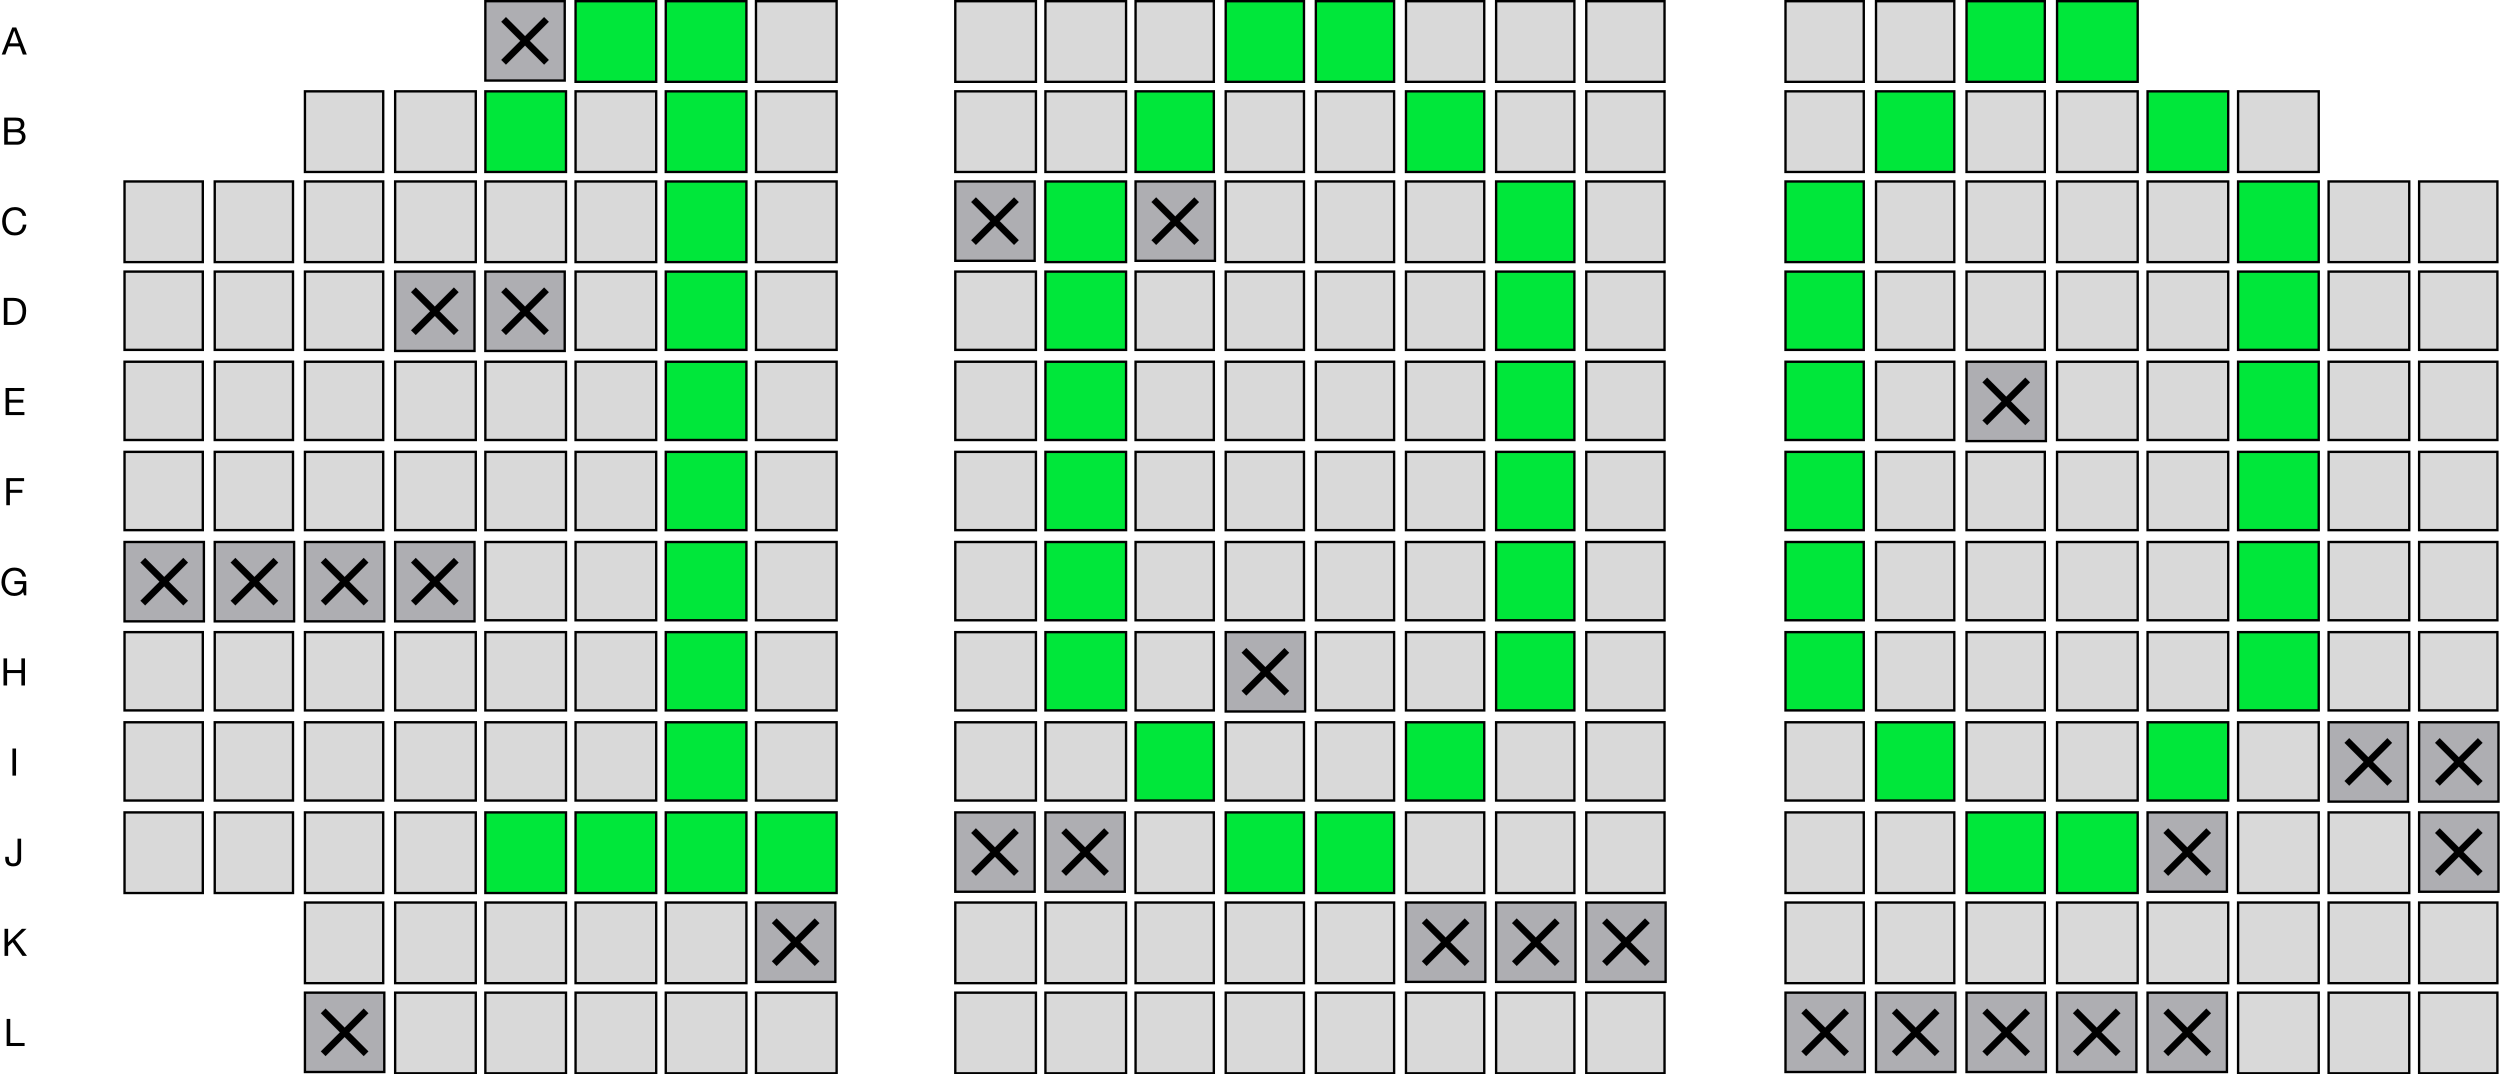 <svg width="1054" height="453" viewBox="0 0 1054 453" fill="none" xmlns="http://www.w3.org/2000/svg">
<rect x="0.5" y="0.5" width="34" height="33" transform="matrix(4.37114e-08 1 1 -4.37114e-08 752.266 -2.18557e-08)" fill="#D9D9D9" stroke="black"/>
<rect x="0.5" y="0.5" width="34" height="33" transform="matrix(4.37114e-08 1 1 -4.37114e-08 790.428 -2.18557e-08)" fill="#D9D9D9" stroke="black"/>
<rect x="0.5" y="0.5" width="34" height="33" transform="matrix(4.37114e-08 1 1 -4.37114e-08 828.59 -2.18557e-08)" fill="#00E73A" stroke="black"/>
<rect x="0.5" y="0.5" width="34" height="34" transform="matrix(4.37114e-08 1 1 -4.37114e-08 866.752 -2.18557e-08)" fill="#00E73A" stroke="black"/>
<rect x="0.5" y="0.5" width="34" height="33" transform="matrix(4.37114e-08 1 1 -4.37114e-08 752.266 38)" fill="#D9D9D9" stroke="black"/>
<rect x="0.5" y="0.5" width="34" height="33" transform="matrix(4.37114e-08 1 1 -4.37114e-08 790.428 38)" fill="#00E73A" stroke="black"/>
<rect x="0.5" y="0.5" width="34" height="33" transform="matrix(4.37114e-08 1 1 -4.37114e-08 828.59 38)" fill="#D9D9D9" stroke="black"/>
<rect x="0.5" y="0.5" width="34" height="34" transform="matrix(4.37114e-08 1 1 -4.37114e-08 866.752 38)" fill="#D9D9D9" stroke="black"/>
<rect x="0.5" y="0.5" width="34" height="34" transform="matrix(4.37114e-08 1 1 -4.37114e-08 904.914 38)" fill="#00E73A" stroke="black"/>
<rect x="0.5" y="0.5" width="34" height="34" transform="matrix(4.37114e-08 1 1 -4.37114e-08 943.076 38)" fill="#D9D9D9" stroke="black"/>
<rect x="0.5" y="0.5" width="34" height="33" transform="matrix(4.37114e-08 1 1 -4.37114e-08 752.266 76)" fill="#00E73A" stroke="black"/>
<rect x="0.5" y="0.5" width="34" height="33" transform="matrix(4.37114e-08 1 1 -4.37114e-08 790.428 76)" fill="#D9D9D9" stroke="black"/>
<rect x="0.5" y="0.5" width="34" height="33" transform="matrix(4.37114e-08 1 1 -4.37114e-08 828.59 76)" fill="#D9D9D9" stroke="black"/>
<rect x="0.5" y="0.5" width="34" height="34" transform="matrix(4.37114e-08 1 1 -4.37114e-08 866.752 76)" fill="#D9D9D9" stroke="black"/>
<rect x="0.5" y="0.5" width="34" height="34" transform="matrix(4.37114e-08 1 1 -4.37114e-08 904.914 76)" fill="#D9D9D9" stroke="black"/>
<rect x="0.5" y="0.5" width="34" height="34" transform="matrix(4.37114e-08 1 1 -4.37114e-08 943.076 76)" fill="#00E73A" stroke="black"/>
<rect x="0.5" y="0.5" width="34" height="34" transform="matrix(4.37114e-08 1 1 -4.37114e-08 981.238 76)" fill="#D9D9D9" stroke="black"/>
<rect x="0.5" y="0.5" width="34" height="33" transform="matrix(4.37114e-08 1 1 -4.37114e-08 1019.4 76)" fill="#D9D9D9" stroke="black"/>
<rect x="0.5" y="0.5" width="33" height="33" transform="matrix(4.37114e-08 1 1 -4.37114e-08 752.266 114)" fill="#00E73A" stroke="black"/>
<rect x="0.5" y="0.5" width="33" height="33" transform="matrix(4.37114e-08 1 1 -4.37114e-08 790.428 114)" fill="#D9D9D9" stroke="black"/>
<rect x="0.5" y="0.5" width="33" height="33" transform="matrix(4.37114e-08 1 1 -4.37114e-08 828.59 114)" fill="#D9D9D9" stroke="black"/>
<rect x="0.5" y="0.5" width="33" height="34" transform="matrix(4.37114e-08 1 1 -4.37114e-08 866.752 114)" fill="#D9D9D9" stroke="black"/>
<rect x="0.5" y="0.5" width="33" height="34" transform="matrix(4.37114e-08 1 1 -4.37114e-08 904.914 114)" fill="#D9D9D9" stroke="black"/>
<rect x="0.5" y="0.5" width="33" height="34" transform="matrix(4.37114e-08 1 1 -4.37114e-08 943.076 114)" fill="#00E73A" stroke="black"/>
<rect x="0.5" y="0.5" width="33" height="34" transform="matrix(4.37114e-08 1 1 -4.37114e-08 981.238 114)" fill="#D9D9D9" stroke="black"/>
<rect x="0.5" y="0.5" width="33" height="33" transform="matrix(4.37114e-08 1 1 -4.37114e-08 1019.4 114)" fill="#D9D9D9" stroke="black"/>
<rect x="0.5" y="0.5" width="33" height="33" transform="matrix(4.37114e-08 1 1 -4.37114e-08 752.266 152)" fill="#00E73A" stroke="black"/>
<rect x="0.5" y="0.5" width="33" height="33" transform="matrix(4.37114e-08 1 1 -4.37114e-08 790.428 152)" fill="#D9D9D9" stroke="black"/>
<rect x="829.09" y="152.5" width="33.459" height="33.459" fill="#AEAEB2" stroke="black"/>
<path d="M845.819 167.237L853.859 159.197L855.852 161.189L847.82 169.221L847.812 169.23L855.852 177.27L853.859 179.262L845.819 171.222L845.811 171.231L837.778 179.262L835.786 177.27L843.826 169.23L835.785 161.189L837.778 159.196L845.819 167.237Z" fill="black" stroke="black" stroke-width="0.025"/>
<rect x="0.5" y="0.5" width="33" height="34" transform="matrix(4.37114e-08 1 1 -4.37114e-08 866.752 152)" fill="#D9D9D9" stroke="black"/>
<rect x="0.5" y="0.5" width="33" height="34" transform="matrix(4.37114e-08 1 1 -4.37114e-08 904.914 152)" fill="#D9D9D9" stroke="black"/>
<rect x="0.5" y="0.5" width="33" height="34" transform="matrix(4.37114e-08 1 1 -4.37114e-08 943.076 152)" fill="#00E73A" stroke="black"/>
<rect x="0.5" y="0.5" width="33" height="34" transform="matrix(4.37114e-08 1 1 -4.37114e-08 981.238 152)" fill="#D9D9D9" stroke="black"/>
<rect x="0.5" y="0.5" width="33" height="33" transform="matrix(4.37114e-08 1 1 -4.37114e-08 1019.4 152)" fill="#D9D9D9" stroke="black"/>
<rect x="0.5" y="0.5" width="33" height="33" transform="matrix(4.37114e-08 1 1 -4.37114e-08 752.266 190)" fill="#00E73A" stroke="black"/>
<rect x="0.5" y="0.5" width="33" height="33" transform="matrix(4.37114e-08 1 1 -4.37114e-08 790.428 190)" fill="#D9D9D9" stroke="black"/>
<rect x="0.5" y="0.5" width="33" height="33" transform="matrix(4.37114e-08 1 1 -4.37114e-08 828.59 190)" fill="#D9D9D9" stroke="black"/>
<rect x="0.5" y="0.5" width="33" height="34" transform="matrix(4.37114e-08 1 1 -4.37114e-08 866.752 190)" fill="#D9D9D9" stroke="black"/>
<rect x="0.5" y="0.5" width="33" height="34" transform="matrix(4.37114e-08 1 1 -4.37114e-08 904.914 190)" fill="#D9D9D9" stroke="black"/>
<rect x="0.5" y="0.5" width="33" height="34" transform="matrix(4.37114e-08 1 1 -4.37114e-08 943.076 190)" fill="#00E73A" stroke="black"/>
<rect x="0.5" y="0.5" width="33" height="34" transform="matrix(4.37114e-08 1 1 -4.37114e-08 981.238 190)" fill="#D9D9D9" stroke="black"/>
<rect x="0.5" y="0.5" width="33" height="33" transform="matrix(4.37114e-08 1 1 -4.37114e-08 1019.4 190)" fill="#D9D9D9" stroke="black"/>
<rect x="0.5" y="0.5" width="33" height="33" transform="matrix(4.37114e-08 1 1 -4.37114e-08 752.266 228)" fill="#00E73A" stroke="black"/>
<rect x="0.5" y="0.5" width="33" height="33" transform="matrix(4.37114e-08 1 1 -4.37114e-08 790.428 228)" fill="#D9D9D9" stroke="black"/>
<rect x="0.5" y="0.5" width="33" height="33" transform="matrix(4.37114e-08 1 1 -4.37114e-08 828.59 228)" fill="#D9D9D9" stroke="black"/>
<rect x="0.5" y="0.5" width="33" height="34" transform="matrix(4.37114e-08 1 1 -4.37114e-08 866.752 228)" fill="#D9D9D9" stroke="black"/>
<rect x="0.5" y="0.5" width="33" height="34" transform="matrix(4.37114e-08 1 1 -4.37114e-08 904.914 228)" fill="#D9D9D9" stroke="black"/>
<rect x="0.5" y="0.5" width="33" height="34" transform="matrix(4.37114e-08 1 1 -4.37114e-08 943.076 228)" fill="#00E73A" stroke="black"/>
<rect x="0.5" y="0.5" width="33" height="34" transform="matrix(4.37114e-08 1 1 -4.37114e-08 981.238 228)" fill="#D9D9D9" stroke="black"/>
<rect x="0.5" y="0.5" width="33" height="33" transform="matrix(4.37114e-08 1 1 -4.37114e-08 1019.4 228)" fill="#D9D9D9" stroke="black"/>
<rect x="0.5" y="0.5" width="33" height="33" transform="matrix(4.37114e-08 1 1 -4.37114e-08 752.266 266)" fill="#00E73A" stroke="black"/>
<rect x="0.5" y="0.5" width="33" height="33" transform="matrix(4.37114e-08 1 1 -4.37114e-08 790.428 266)" fill="#D9D9D9" stroke="black"/>
<rect x="0.5" y="0.5" width="33" height="33" transform="matrix(4.37114e-08 1 1 -4.37114e-08 828.59 266)" fill="#D9D9D9" stroke="black"/>
<rect x="0.5" y="0.5" width="33" height="34" transform="matrix(4.37114e-08 1 1 -4.37114e-08 866.752 266)" fill="#D9D9D9" stroke="black"/>
<rect x="0.5" y="0.5" width="33" height="34" transform="matrix(4.37114e-08 1 1 -4.37114e-08 904.914 266)" fill="#D9D9D9" stroke="black"/>
<rect x="0.5" y="0.5" width="33" height="34" transform="matrix(4.37114e-08 1 1 -4.37114e-08 943.076 266)" fill="#00E73A" stroke="black"/>
<rect x="0.5" y="0.5" width="33" height="34" transform="matrix(4.37114e-08 1 1 -4.37114e-08 981.238 266)" fill="#D9D9D9" stroke="black"/>
<rect x="0.5" y="0.5" width="33" height="33" transform="matrix(4.37114e-08 1 1 -4.37114e-08 1019.4 266)" fill="#D9D9D9" stroke="black"/>
<rect x="0.5" y="0.5" width="33" height="33" transform="matrix(4.37114e-08 1 1 -4.37114e-08 752.266 304)" fill="#D9D9D9" stroke="black"/>
<rect x="0.5" y="0.5" width="33" height="33" transform="matrix(4.37114e-08 1 1 -4.37114e-08 790.428 304)" fill="#00E73A" stroke="black"/>
<rect x="0.5" y="0.5" width="33" height="33" transform="matrix(4.37114e-08 1 1 -4.37114e-08 828.59 304)" fill="#D9D9D9" stroke="black"/>
<rect x="0.5" y="0.5" width="33" height="34" transform="matrix(4.37114e-08 1 1 -4.37114e-08 866.752 304)" fill="#D9D9D9" stroke="black"/>
<rect x="0.5" y="0.5" width="33" height="34" transform="matrix(4.37114e-08 1 1 -4.37114e-08 904.914 304)" fill="#00E73A" stroke="black"/>
<rect x="0.5" y="0.5" width="33" height="34" transform="matrix(4.37114e-08 1 1 -4.37114e-08 943.076 304)" fill="#D9D9D9" stroke="black"/>
<rect x="981.738" y="304.5" width="33.459" height="33.459" fill="#AEAEB2" stroke="black"/>
<path d="M998.467 319.237L1006.51 311.197L1008.5 313.189L1000.47 321.221L1000.46 321.23L1008.5 329.27L1006.51 331.262L998.467 323.222L998.458 323.231L990.426 331.262L988.434 329.27L996.474 321.23L988.433 313.189L990.426 311.196L998.467 319.237Z" fill="black" stroke="black" stroke-width="0.025"/>
<rect x="1019.9" y="304.5" width="33.459" height="33.459" fill="#AEAEB2" stroke="black"/>
<path d="M1036.63 319.237L1044.67 311.197L1046.66 313.189L1038.63 321.221L1038.62 321.23L1046.66 329.27L1044.67 331.262L1036.63 323.222L1036.62 323.231L1028.59 331.262L1026.6 329.27L1034.64 321.23L1026.6 313.189L1028.59 311.196L1036.63 319.237Z" fill="black" stroke="black" stroke-width="0.025"/>
<rect x="0.5" y="0.5" width="34" height="33" transform="matrix(4.37114e-08 1 1 -4.37114e-08 752.266 342)" fill="#D9D9D9" stroke="black"/>
<rect x="0.5" y="0.5" width="34" height="33" transform="matrix(4.37114e-08 1 1 -4.37114e-08 790.428 342)" fill="#D9D9D9" stroke="black"/>
<rect x="0.5" y="0.5" width="34" height="33" transform="matrix(4.37114e-08 1 1 -4.37114e-08 828.59 342)" fill="#00E73A" stroke="black"/>
<rect x="0.5" y="0.5" width="34" height="34" transform="matrix(4.37114e-08 1 1 -4.37114e-08 866.752 342)" fill="#00E73A" stroke="black"/>
<rect x="905.414" y="342.5" width="33.459" height="33.459" fill="#AEAEB2" stroke="black"/>
<path d="M922.144 357.237L930.184 349.197L932.176 351.189L924.145 359.221L924.136 359.23L932.176 367.27L930.184 369.262L922.144 361.222L922.135 361.231L914.103 369.262L912.11 367.27L920.15 359.23L912.109 351.189L914.103 349.196L922.144 357.237Z" fill="black" stroke="black" stroke-width="0.025"/>
<rect x="0.5" y="0.5" width="34" height="34" transform="matrix(4.37114e-08 1 1 -4.37114e-08 943.076 342)" fill="#D9D9D9" stroke="black"/>
<rect x="0.5" y="0.5" width="34" height="34" transform="matrix(4.37114e-08 1 1 -4.37114e-08 981.238 342)" fill="#D9D9D9" stroke="black"/>
<rect x="1019.9" y="342.5" width="33.459" height="33.459" fill="#AEAEB2" stroke="black"/>
<path d="M1036.63 357.237L1044.67 349.197L1046.66 351.189L1038.63 359.221L1038.62 359.23L1046.66 367.27L1044.67 369.262L1036.63 361.222L1036.62 361.231L1028.59 369.262L1026.6 367.27L1034.64 359.23L1026.6 351.189L1028.59 349.196L1036.63 357.237Z" fill="black" stroke="black" stroke-width="0.025"/>
<rect x="0.5" y="0.5" width="34" height="33" transform="matrix(4.37114e-08 1 1 -4.37114e-08 752.266 380)" fill="#D9D9D9" stroke="black"/>
<rect x="0.5" y="0.5" width="34" height="33" transform="matrix(4.37114e-08 1 1 -4.37114e-08 790.428 380)" fill="#D9D9D9" stroke="black"/>
<rect x="0.5" y="0.5" width="34" height="33" transform="matrix(4.37114e-08 1 1 -4.37114e-08 828.59 380)" fill="#D9D9D9" stroke="black"/>
<rect x="0.5" y="0.5" width="34" height="34" transform="matrix(4.37114e-08 1 1 -4.37114e-08 866.752 380)" fill="#D9D9D9" stroke="black"/>
<rect x="0.5" y="0.5" width="34" height="34" transform="matrix(4.37114e-08 1 1 -4.37114e-08 904.914 380)" fill="#D9D9D9" stroke="black"/>
<rect x="0.5" y="0.5" width="34" height="34" transform="matrix(4.37114e-08 1 1 -4.37114e-08 943.076 380)" fill="#D9D9D9" stroke="black"/>
<rect x="0.5" y="0.5" width="34" height="34" transform="matrix(4.37114e-08 1 1 -4.37114e-08 981.238 380)" fill="#D9D9D9" stroke="black"/>
<rect x="0.5" y="0.5" width="34" height="33" transform="matrix(4.37114e-08 1 1 -4.37114e-08 1019.4 380)" fill="#D9D9D9" stroke="black"/>
<rect x="752.766" y="418.5" width="33.459" height="33.459" fill="#AEAEB2" stroke="black"/>
<path d="M769.495 433.236L777.535 425.196L779.527 427.188L771.496 435.221L771.487 435.229L779.527 443.27L777.535 445.262L769.495 437.222L769.486 437.23L761.454 445.262L759.461 443.27L767.501 435.229L759.46 427.188L761.454 425.195L769.495 433.236Z" fill="black" stroke="black" stroke-width="0.025"/>
<rect x="790.928" y="418.5" width="33.459" height="33.459" fill="#AEAEB2" stroke="black"/>
<path d="M807.657 433.236L815.697 425.196L817.689 427.188L809.658 435.221L809.649 435.229L817.689 443.27L815.697 445.262L807.657 437.222L807.648 437.23L799.616 445.262L797.624 443.27L805.664 435.229L797.623 427.188L799.616 425.195L807.657 433.236Z" fill="black" stroke="black" stroke-width="0.025"/>
<rect x="829.09" y="418.5" width="33.459" height="33.459" fill="#AEAEB2" stroke="black"/>
<path d="M845.819 433.236L853.859 425.196L855.852 427.188L847.82 435.221L847.812 435.229L855.852 443.27L853.859 445.262L845.819 437.222L845.811 437.23L837.778 445.262L835.786 443.27L843.826 435.229L835.785 427.188L837.778 425.195L845.819 433.236Z" fill="black" stroke="black" stroke-width="0.025"/>
<rect x="867.252" y="418.5" width="33.459" height="33.459" fill="#AEAEB2" stroke="black"/>
<path d="M883.981 433.236L892.021 425.196L894.014 427.188L885.982 435.221L885.974 435.229L894.014 443.27L892.021 445.262L883.981 437.222L883.973 437.23L875.94 445.262L873.948 443.27L881.988 435.229L873.947 427.188L875.94 425.195L883.981 433.236Z" fill="black" stroke="black" stroke-width="0.025"/>
<rect x="905.414" y="418.5" width="33.459" height="33.459" fill="#AEAEB2" stroke="black"/>
<path d="M922.144 433.236L930.184 425.196L932.176 427.188L924.145 435.221L924.136 435.229L932.176 443.27L930.184 445.262L922.144 437.222L922.135 437.23L914.103 445.262L912.11 443.27L920.15 435.229L912.109 427.188L914.103 425.195L922.144 433.236Z" fill="black" stroke="black" stroke-width="0.025"/>
<rect x="0.5" y="0.5" width="34" height="34" transform="matrix(4.37114e-08 1 1 -4.37114e-08 943.076 418)" fill="#D9D9D9" stroke="black"/>
<rect x="0.5" y="0.5" width="34" height="34" transform="matrix(4.37114e-08 1 1 -4.37114e-08 981.238 418)" fill="#D9D9D9" stroke="black"/>
<rect x="0.5" y="0.5" width="34" height="33" transform="matrix(4.37114e-08 1 1 -4.37114e-08 1019.4 418)" fill="#D9D9D9" stroke="black"/>
<rect x="436.75" y="0.5" width="34" height="34" transform="rotate(90 436.75 0.5)" fill="#D9D9D9" stroke="black"/>
<rect x="474.752" y="0.5" width="34" height="34" transform="rotate(90 474.752 0.5)" fill="#D9D9D9" stroke="black"/>
<rect x="511.754" y="0.5" width="34" height="33" transform="rotate(90 511.754 0.5)" fill="#D9D9D9" stroke="black"/>
<rect x="549.756" y="0.5" width="34" height="33" transform="rotate(90 549.756 0.5)" fill="#00E73A" stroke="black"/>
<rect x="587.758" y="0.5" width="34" height="33" transform="rotate(90 587.758 0.5)" fill="#00E73A" stroke="black"/>
<rect x="625.76" y="0.5" width="34" height="33" transform="rotate(90 625.76 0.5)" fill="#D9D9D9" stroke="black"/>
<rect x="663.762" y="0.5" width="34" height="33" transform="rotate(90 663.762 0.5)" fill="#D9D9D9" stroke="black"/>
<rect x="701.764" y="0.5" width="34" height="33" transform="rotate(90 701.764 0.5)" fill="#D9D9D9" stroke="black"/>
<rect x="436.75" y="38.5" width="34" height="34" transform="rotate(90 436.75 38.5)" fill="#D9D9D9" stroke="black"/>
<rect x="474.752" y="38.5" width="34" height="34" transform="rotate(90 474.752 38.5)" fill="#D9D9D9" stroke="black"/>
<rect x="511.754" y="38.5" width="34" height="33" transform="rotate(90 511.754 38.5)" fill="#00E73A" stroke="black"/>
<rect x="549.756" y="38.5" width="34" height="33" transform="rotate(90 549.756 38.5)" fill="#D9D9D9" stroke="black"/>
<rect x="587.758" y="38.5" width="34" height="33" transform="rotate(90 587.758 38.5)" fill="#D9D9D9" stroke="black"/>
<rect x="625.76" y="38.5" width="34" height="33" transform="rotate(90 625.76 38.5)" fill="#00E73A" stroke="black"/>
<rect x="663.762" y="38.5" width="34" height="33" transform="rotate(90 663.762 38.5)" fill="#D9D9D9" stroke="black"/>
<rect x="701.764" y="38.5" width="34" height="33" transform="rotate(90 701.764 38.5)" fill="#D9D9D9" stroke="black"/>
<rect x="402.75" y="76.5" width="33.459" height="33.459" fill="#AEAEB2" stroke="black"/>
<path d="M419.479 91.237L427.52 83.197L429.512 85.189L421.48 93.221L421.472 93.23L429.512 101.27L427.52 103.262L419.479 95.222L419.471 95.231L411.438 103.262L409.446 101.27L417.486 93.23L409.445 85.189L411.438 83.196L419.479 91.237Z" fill="black" stroke="black" stroke-width="0.025"/>
<rect x="474.752" y="76.5" width="34" height="34" transform="rotate(90 474.752 76.5)" fill="#00E73A" stroke="black"/>
<rect x="478.754" y="76.5" width="33.459" height="33.459" fill="#AEAEB2" stroke="black"/>
<path d="M495.483 91.237L503.523 83.197L505.515 85.189L497.484 93.221L497.475 93.23L505.515 101.27L503.523 103.262L495.483 95.222L495.474 95.231L487.442 103.262L485.45 101.27L493.49 93.23L485.449 85.189L487.442 83.196L495.483 91.237Z" fill="black" stroke="black" stroke-width="0.025"/>
<rect x="549.756" y="76.5" width="34" height="33" transform="rotate(90 549.756 76.5)" fill="#D9D9D9" stroke="black"/>
<rect x="587.758" y="76.5" width="34" height="33" transform="rotate(90 587.758 76.5)" fill="#D9D9D9" stroke="black"/>
<rect x="625.76" y="76.5" width="34" height="33" transform="rotate(90 625.76 76.5)" fill="#D9D9D9" stroke="black"/>
<rect x="663.762" y="76.5" width="34" height="33" transform="rotate(90 663.762 76.5)" fill="#00E73A" stroke="black"/>
<rect x="701.764" y="76.5" width="34" height="33" transform="rotate(90 701.764 76.5)" fill="#D9D9D9" stroke="black"/>
<rect x="436.75" y="114.5" width="33" height="34" transform="rotate(90 436.75 114.5)" fill="#D9D9D9" stroke="black"/>
<rect x="474.752" y="114.5" width="33" height="34" transform="rotate(90 474.752 114.5)" fill="#00E73A" stroke="black"/>
<rect x="511.754" y="114.5" width="33" height="33" transform="rotate(90 511.754 114.5)" fill="#D9D9D9" stroke="black"/>
<rect x="549.756" y="114.5" width="33" height="33" transform="rotate(90 549.756 114.5)" fill="#D9D9D9" stroke="black"/>
<rect x="587.758" y="114.5" width="33" height="33" transform="rotate(90 587.758 114.5)" fill="#D9D9D9" stroke="black"/>
<rect x="625.76" y="114.5" width="33" height="33" transform="rotate(90 625.76 114.5)" fill="#D9D9D9" stroke="black"/>
<rect x="663.762" y="114.5" width="33" height="33" transform="rotate(90 663.762 114.5)" fill="#00E73A" stroke="black"/>
<rect x="701.764" y="114.5" width="33" height="33" transform="rotate(90 701.764 114.5)" fill="#D9D9D9" stroke="black"/>
<rect x="436.75" y="152.5" width="33" height="34" transform="rotate(90 436.75 152.5)" fill="#D9D9D9" stroke="black"/>
<rect x="474.752" y="152.5" width="33" height="34" transform="rotate(90 474.752 152.5)" fill="#00E73A" stroke="black"/>
<rect x="511.754" y="152.5" width="33" height="33" transform="rotate(90 511.754 152.5)" fill="#D9D9D9" stroke="black"/>
<rect x="549.756" y="152.5" width="33" height="33" transform="rotate(90 549.756 152.5)" fill="#D9D9D9" stroke="black"/>
<rect x="587.758" y="152.5" width="33" height="33" transform="rotate(90 587.758 152.5)" fill="#D9D9D9" stroke="black"/>
<rect x="625.76" y="152.5" width="33" height="33" transform="rotate(90 625.76 152.5)" fill="#D9D9D9" stroke="black"/>
<rect x="663.762" y="152.5" width="33" height="33" transform="rotate(90 663.762 152.5)" fill="#00E73A" stroke="black"/>
<rect x="701.764" y="152.5" width="33" height="33" transform="rotate(90 701.764 152.5)" fill="#D9D9D9" stroke="black"/>
<rect x="436.75" y="190.5" width="33" height="34" transform="rotate(90 436.75 190.5)" fill="#D9D9D9" stroke="black"/>
<rect x="474.752" y="190.5" width="33" height="34" transform="rotate(90 474.752 190.5)" fill="#00E73A" stroke="black"/>
<rect x="511.754" y="190.5" width="33" height="33" transform="rotate(90 511.754 190.5)" fill="#D9D9D9" stroke="black"/>
<rect x="549.756" y="190.5" width="33" height="33" transform="rotate(90 549.756 190.5)" fill="#D9D9D9" stroke="black"/>
<rect x="587.758" y="190.5" width="33" height="33" transform="rotate(90 587.758 190.5)" fill="#D9D9D9" stroke="black"/>
<rect x="625.76" y="190.5" width="33" height="33" transform="rotate(90 625.76 190.5)" fill="#D9D9D9" stroke="black"/>
<rect x="663.762" y="190.5" width="33" height="33" transform="rotate(90 663.762 190.5)" fill="#00E73A" stroke="black"/>
<rect x="701.764" y="190.5" width="33" height="33" transform="rotate(90 701.764 190.5)" fill="#D9D9D9" stroke="black"/>
<rect x="436.75" y="228.5" width="33" height="34" transform="rotate(90 436.75 228.5)" fill="#D9D9D9" stroke="black"/>
<rect x="474.752" y="228.5" width="33" height="34" transform="rotate(90 474.752 228.5)" fill="#00E73A" stroke="black"/>
<rect x="511.754" y="228.5" width="33" height="33" transform="rotate(90 511.754 228.5)" fill="#D9D9D9" stroke="black"/>
<rect x="549.756" y="228.5" width="33" height="33" transform="rotate(90 549.756 228.5)" fill="#D9D9D9" stroke="black"/>
<rect x="587.758" y="228.5" width="33" height="33" transform="rotate(90 587.758 228.5)" fill="#D9D9D9" stroke="black"/>
<rect x="625.76" y="228.5" width="33" height="33" transform="rotate(90 625.76 228.5)" fill="#D9D9D9" stroke="black"/>
<rect x="663.762" y="228.5" width="33" height="33" transform="rotate(90 663.762 228.5)" fill="#00E73A" stroke="black"/>
<rect x="701.764" y="228.5" width="33" height="33" transform="rotate(90 701.764 228.5)" fill="#D9D9D9" stroke="black"/>
<rect x="436.75" y="266.5" width="33" height="34" transform="rotate(90 436.75 266.5)" fill="#D9D9D9" stroke="black"/>
<rect x="474.752" y="266.5" width="33" height="34" transform="rotate(90 474.752 266.5)" fill="#00E73A" stroke="black"/>
<rect x="511.754" y="266.5" width="33" height="33" transform="rotate(90 511.754 266.5)" fill="#D9D9D9" stroke="black"/>
<rect x="516.756" y="266.5" width="33.459" height="33.459" fill="#AEAEB2" stroke="black"/>
<path d="M533.485 281.237L541.525 273.197L543.517 275.189L535.486 283.221L535.477 283.23L543.517 291.27L541.525 293.262L533.485 285.222L533.476 285.231L525.444 293.262L523.452 291.27L531.492 283.23L523.451 275.189L525.444 273.196L533.485 281.237Z" fill="black" stroke="black" stroke-width="0.025"/>
<rect x="587.758" y="266.5" width="33" height="33" transform="rotate(90 587.758 266.5)" fill="#D9D9D9" stroke="black"/>
<rect x="625.76" y="266.5" width="33" height="33" transform="rotate(90 625.76 266.5)" fill="#D9D9D9" stroke="black"/>
<rect x="663.762" y="266.5" width="33" height="33" transform="rotate(90 663.762 266.5)" fill="#00E73A" stroke="black"/>
<rect x="701.764" y="266.5" width="33" height="33" transform="rotate(90 701.764 266.5)" fill="#D9D9D9" stroke="black"/>
<rect x="436.75" y="304.5" width="33" height="34" transform="rotate(90 436.75 304.5)" fill="#D9D9D9" stroke="black"/>
<rect x="474.752" y="304.5" width="33" height="34" transform="rotate(90 474.752 304.5)" fill="#D9D9D9" stroke="black"/>
<rect x="511.754" y="304.5" width="33" height="33" transform="rotate(90 511.754 304.5)" fill="#00E73A" stroke="black"/>
<rect x="549.756" y="304.5" width="33" height="33" transform="rotate(90 549.756 304.5)" fill="#D9D9D9" stroke="black"/>
<rect x="587.758" y="304.5" width="33" height="33" transform="rotate(90 587.758 304.5)" fill="#D9D9D9" stroke="black"/>
<rect x="625.76" y="304.5" width="33" height="33" transform="rotate(90 625.76 304.5)" fill="#00E73A" stroke="black"/>
<rect x="663.762" y="304.5" width="33" height="33" transform="rotate(90 663.762 304.5)" fill="#D9D9D9" stroke="black"/>
<rect x="701.764" y="304.5" width="33" height="33" transform="rotate(90 701.764 304.5)" fill="#D9D9D9" stroke="black"/>
<rect x="402.75" y="342.5" width="33.459" height="33.459" fill="#AEAEB2" stroke="black"/>
<path d="M419.479 357.237L427.52 349.197L429.512 351.189L421.48 359.221L421.472 359.23L429.512 367.27L427.52 369.262L419.479 361.222L419.471 361.231L411.438 369.262L409.446 367.27L417.486 359.23L409.445 351.189L411.438 349.196L419.479 357.237Z" fill="black" stroke="black" stroke-width="0.025"/>
<rect x="440.752" y="342.5" width="33.459" height="33.459" fill="#AEAEB2" stroke="black"/>
<path d="M457.481 357.237L465.521 349.197L467.514 351.189L459.482 359.221L459.474 359.23L467.514 367.27L465.521 369.262L457.481 361.222L457.473 361.231L449.44 369.262L447.448 367.27L455.488 359.23L447.447 351.189L449.44 349.196L457.481 357.237Z" fill="black" stroke="black" stroke-width="0.025"/>
<rect x="511.754" y="342.5" width="34" height="33" transform="rotate(90 511.754 342.5)" fill="#D9D9D9" stroke="black"/>
<rect x="549.756" y="342.5" width="34" height="33" transform="rotate(90 549.756 342.5)" fill="#00E73A" stroke="black"/>
<rect x="587.758" y="342.5" width="34" height="33" transform="rotate(90 587.758 342.5)" fill="#00E73A" stroke="black"/>
<rect x="625.76" y="342.5" width="34" height="33" transform="rotate(90 625.76 342.5)" fill="#D9D9D9" stroke="black"/>
<rect x="663.762" y="342.5" width="34" height="33" transform="rotate(90 663.762 342.5)" fill="#D9D9D9" stroke="black"/>
<rect x="701.764" y="342.5" width="34" height="33" transform="rotate(90 701.764 342.5)" fill="#D9D9D9" stroke="black"/>
<rect x="436.75" y="380.5" width="34" height="34" transform="rotate(90 436.75 380.5)" fill="#D9D9D9" stroke="black"/>
<rect x="474.752" y="380.5" width="34" height="34" transform="rotate(90 474.752 380.5)" fill="#D9D9D9" stroke="black"/>
<rect x="511.754" y="380.5" width="34" height="33" transform="rotate(90 511.754 380.5)" fill="#D9D9D9" stroke="black"/>
<rect x="549.756" y="380.5" width="34" height="33" transform="rotate(90 549.756 380.5)" fill="#D9D9D9" stroke="black"/>
<rect x="587.758" y="380.5" width="34" height="33" transform="rotate(90 587.758 380.5)" fill="#D9D9D9" stroke="black"/>
<rect x="592.76" y="380.5" width="33.459" height="33.459" fill="#AEAEB2" stroke="black"/>
<path d="M609.489 395.237L617.529 387.197L619.521 389.189L611.49 397.221L611.481 397.23L619.521 405.27L617.529 407.262L609.489 399.222L609.48 399.231L601.448 407.262L599.456 405.27L607.496 397.23L599.455 389.189L601.448 387.196L609.489 395.237Z" fill="black" stroke="black" stroke-width="0.025"/>
<rect x="630.762" y="380.5" width="33.459" height="33.459" fill="#AEAEB2" stroke="black"/>
<path d="M647.491 395.237L655.531 387.197L657.523 389.189L649.492 397.221L649.483 397.23L657.523 405.27L655.531 407.262L647.491 399.222L647.482 399.231L639.45 407.262L637.458 405.27L645.498 397.23L637.457 389.189L639.45 387.196L647.491 395.237Z" fill="black" stroke="black" stroke-width="0.025"/>
<rect x="668.764" y="380.5" width="33.459" height="33.459" fill="#AEAEB2" stroke="black"/>
<path d="M685.493 395.237L693.533 387.197L695.525 389.189L687.494 397.221L687.485 397.23L695.525 405.27L693.533 407.262L685.493 399.222L685.484 399.231L677.452 407.262L675.46 405.27L683.5 397.23L675.459 389.189L677.452 387.196L685.493 395.237Z" fill="black" stroke="black" stroke-width="0.025"/>
<rect x="436.75" y="418.5" width="34" height="34" transform="rotate(90 436.75 418.5)" fill="#D9D9D9" stroke="black"/>
<rect x="474.752" y="418.5" width="34" height="34" transform="rotate(90 474.752 418.5)" fill="#D9D9D9" stroke="black"/>
<rect x="511.754" y="418.5" width="34" height="33" transform="rotate(90 511.754 418.5)" fill="#D9D9D9" stroke="black"/>
<rect x="549.756" y="418.5" width="34" height="33" transform="rotate(90 549.756 418.5)" fill="#D9D9D9" stroke="black"/>
<rect x="587.758" y="418.5" width="34" height="33" transform="rotate(90 587.758 418.5)" fill="#D9D9D9" stroke="black"/>
<rect x="625.76" y="418.5" width="34" height="33" transform="rotate(90 625.76 418.5)" fill="#D9D9D9" stroke="black"/>
<rect x="663.762" y="418.5" width="34" height="33" transform="rotate(90 663.762 418.5)" fill="#D9D9D9" stroke="black"/>
<rect x="701.764" y="418.5" width="34" height="33" transform="rotate(90 701.764 418.5)" fill="#D9D9D9" stroke="black"/>
<rect x="204.625" y="0.5" width="33.459" height="33.459" fill="#AEAEB2" stroke="black"/>
<path d="M221.354 15.236L229.395 7.196L231.387 9.189L223.355 17.221L223.347 17.23L231.387 25.27L229.395 27.262L221.354 19.222L221.346 19.231L213.313 27.262L211.321 25.27L219.361 17.23L211.32 9.189L213.313 7.195L221.354 15.236Z" fill="black" stroke="black" stroke-width="0.025"/>
<rect x="276.656" y="0.5" width="34" height="34" transform="rotate(90 276.656 0.5)" fill="#00E73A" stroke="black"/>
<rect x="314.687" y="0.5" width="34" height="34" transform="rotate(90 314.687 0.5)" fill="#00E73A" stroke="black"/>
<rect x="352.719" y="0.5" width="34" height="34" transform="rotate(90 352.719 0.5)" fill="#D9D9D9" stroke="black"/>
<rect x="161.562" y="38.5" width="34" height="33" transform="rotate(90 161.562 38.5)" fill="#D9D9D9" stroke="black"/>
<rect x="200.594" y="38.5" width="34" height="34" transform="rotate(90 200.594 38.5)" fill="#D9D9D9" stroke="black"/>
<rect x="238.625" y="38.5" width="34" height="34" transform="rotate(90 238.625 38.5)" fill="#00E73A" stroke="black"/>
<rect x="276.656" y="38.5" width="34" height="34" transform="rotate(90 276.656 38.5)" fill="#D9D9D9" stroke="black"/>
<rect x="314.687" y="38.5" width="34" height="34" transform="rotate(90 314.687 38.5)" fill="#00E73A" stroke="black"/>
<rect x="352.719" y="38.5" width="34" height="34" transform="rotate(90 352.719 38.5)" fill="#D9D9D9" stroke="black"/>
<rect x="85.5" y="76.5" width="34" height="33" transform="rotate(90 85.5 76.5)" fill="#D9D9D9" stroke="black"/>
<rect x="123.531" y="76.5" width="34" height="33" transform="rotate(90 123.531 76.5)" fill="#D9D9D9" stroke="black"/>
<rect x="161.562" y="76.5" width="34" height="33" transform="rotate(90 161.562 76.5)" fill="#D9D9D9" stroke="black"/>
<rect x="200.594" y="76.5" width="34" height="34" transform="rotate(90 200.594 76.5)" fill="#D9D9D9" stroke="black"/>
<rect x="238.625" y="76.5" width="34" height="34" transform="rotate(90 238.625 76.5)" fill="#D9D9D9" stroke="black"/>
<rect x="276.656" y="76.5" width="34" height="34" transform="rotate(90 276.656 76.5)" fill="#D9D9D9" stroke="black"/>
<rect x="314.687" y="76.5" width="34" height="34" transform="rotate(90 314.687 76.5)" fill="#00E73A" stroke="black"/>
<rect x="352.719" y="76.5" width="34" height="34" transform="rotate(90 352.719 76.5)" fill="#D9D9D9" stroke="black"/>
<rect x="85.5" y="114.5" width="33" height="33" transform="rotate(90 85.5 114.5)" fill="#D9D9D9" stroke="black"/>
<rect x="123.531" y="114.5" width="33" height="33" transform="rotate(90 123.531 114.5)" fill="#D9D9D9" stroke="black"/>
<rect x="161.562" y="114.5" width="33" height="33" transform="rotate(90 161.562 114.5)" fill="#D9D9D9" stroke="black"/>
<rect x="166.594" y="114.5" width="33.459" height="33.459" fill="#AEAEB2" stroke="black"/>
<path d="M183.323 129.237L191.363 121.197L193.355 123.189L185.324 131.221L185.315 131.23L193.355 139.27L191.363 141.262L183.323 133.222L183.314 133.231L175.282 141.262L173.29 139.27L181.33 131.23L173.289 123.189L175.282 121.196L183.323 129.237Z" fill="black" stroke="black" stroke-width="0.025"/>
<rect x="204.625" y="114.5" width="33.459" height="33.459" fill="#AEAEB2" stroke="black"/>
<path d="M221.354 129.237L229.395 121.197L231.387 123.189L223.355 131.221L223.347 131.23L231.387 139.27L229.395 141.262L221.354 133.222L221.346 133.231L213.313 141.262L211.321 139.27L219.361 131.23L211.32 123.189L213.313 121.196L221.354 129.237Z" fill="black" stroke="black" stroke-width="0.025"/>
<rect x="276.656" y="114.5" width="33" height="34" transform="rotate(90 276.656 114.5)" fill="#D9D9D9" stroke="black"/>
<rect x="314.687" y="114.5" width="33" height="34" transform="rotate(90 314.687 114.5)" fill="#00E73A" stroke="black"/>
<rect x="352.719" y="114.5" width="33" height="34" transform="rotate(90 352.719 114.5)" fill="#D9D9D9" stroke="black"/>
<rect x="85.5" y="152.5" width="33" height="33" transform="rotate(90 85.5 152.5)" fill="#D9D9D9" stroke="black"/>
<rect x="123.531" y="152.5" width="33" height="33" transform="rotate(90 123.531 152.5)" fill="#D9D9D9" stroke="black"/>
<rect x="161.562" y="152.5" width="33" height="33" transform="rotate(90 161.562 152.5)" fill="#D9D9D9" stroke="black"/>
<rect x="200.594" y="152.5" width="33" height="34" transform="rotate(90 200.594 152.5)" fill="#D9D9D9" stroke="black"/>
<rect x="238.625" y="152.5" width="33" height="34" transform="rotate(90 238.625 152.5)" fill="#D9D9D9" stroke="black"/>
<rect x="276.656" y="152.5" width="33" height="34" transform="rotate(90 276.656 152.5)" fill="#D9D9D9" stroke="black"/>
<rect x="314.687" y="152.5" width="33" height="34" transform="rotate(90 314.687 152.5)" fill="#00E73A" stroke="black"/>
<rect x="352.719" y="152.5" width="33" height="34" transform="rotate(90 352.719 152.5)" fill="#D9D9D9" stroke="black"/>
<rect x="85.5" y="190.5" width="33" height="33" transform="rotate(90 85.5 190.5)" fill="#D9D9D9" stroke="black"/>
<rect x="123.531" y="190.5" width="33" height="33" transform="rotate(90 123.531 190.5)" fill="#D9D9D9" stroke="black"/>
<rect x="161.562" y="190.5" width="33" height="33" transform="rotate(90 161.562 190.5)" fill="#D9D9D9" stroke="black"/>
<rect x="200.594" y="190.5" width="33" height="34" transform="rotate(90 200.594 190.5)" fill="#D9D9D9" stroke="black"/>
<rect x="238.625" y="190.5" width="33" height="34" transform="rotate(90 238.625 190.5)" fill="#D9D9D9" stroke="black"/>
<rect x="276.656" y="190.5" width="33" height="34" transform="rotate(90 276.656 190.5)" fill="#D9D9D9" stroke="black"/>
<rect x="314.687" y="190.5" width="33" height="34" transform="rotate(90 314.687 190.5)" fill="#00E73A" stroke="black"/>
<rect x="352.719" y="190.5" width="33" height="34" transform="rotate(90 352.719 190.5)" fill="#D9D9D9" stroke="black"/>
<rect x="52.5" y="228.5" width="33.459" height="33.459" fill="#AEAEB2" stroke="black"/>
<path d="M69.23 243.237L77.269 235.197L79.262 237.189L71.231 245.221L71.222 245.23L79.262 253.27L77.269 255.262L69.23 247.222L69.221 247.231L61.188 255.262L59.196 253.27L67.236 245.23L59.195 237.189L61.188 235.196L69.23 243.237Z" fill="black" stroke="black" stroke-width="0.025"/>
<rect x="90.531" y="228.5" width="33.459" height="33.459" fill="#AEAEB2" stroke="black"/>
<path d="M107.261 243.237L115.301 235.197L117.293 237.189L109.262 245.221L109.253 245.23L117.293 253.27L115.301 255.262L107.261 247.222L107.252 247.231L99.22 255.262L97.228 253.27L105.268 245.23L97.227 237.189L99.22 235.196L107.261 243.237Z" fill="black" stroke="black" stroke-width="0.025"/>
<rect x="128.562" y="228.5" width="33.459" height="33.459" fill="#AEAEB2" stroke="black"/>
<path d="M145.292 243.237L153.332 235.197L155.324 237.189L147.293 245.221L147.284 245.23L155.324 253.27L153.332 255.262L145.292 247.222L145.283 247.231L137.251 255.262L135.259 253.27L143.299 245.23L135.258 237.189L137.251 235.196L145.292 243.237Z" fill="black" stroke="black" stroke-width="0.025"/>
<rect x="166.594" y="228.5" width="33.459" height="33.459" fill="#AEAEB2" stroke="black"/>
<path d="M183.323 243.237L191.363 235.197L193.355 237.189L185.324 245.221L185.315 245.23L193.355 253.27L191.363 255.262L183.323 247.222L183.314 247.231L175.282 255.262L173.29 253.27L181.33 245.23L173.289 237.189L175.282 235.196L183.323 243.237Z" fill="black" stroke="black" stroke-width="0.025"/>
<rect x="238.625" y="228.5" width="33" height="34" transform="rotate(90 238.625 228.5)" fill="#D9D9D9" stroke="black"/>
<rect x="276.656" y="228.5" width="33" height="34" transform="rotate(90 276.656 228.5)" fill="#D9D9D9" stroke="black"/>
<rect x="314.687" y="228.5" width="33" height="34" transform="rotate(90 314.687 228.5)" fill="#00E73A" stroke="black"/>
<rect x="352.719" y="228.5" width="33" height="34" transform="rotate(90 352.719 228.5)" fill="#D9D9D9" stroke="black"/>
<rect x="85.5" y="266.5" width="33" height="33" transform="rotate(90 85.5 266.5)" fill="#D9D9D9" stroke="black"/>
<rect x="123.531" y="266.5" width="33" height="33" transform="rotate(90 123.531 266.5)" fill="#D9D9D9" stroke="black"/>
<rect x="161.562" y="266.5" width="33" height="33" transform="rotate(90 161.562 266.5)" fill="#D9D9D9" stroke="black"/>
<rect x="200.594" y="266.5" width="33" height="34" transform="rotate(90 200.594 266.5)" fill="#D9D9D9" stroke="black"/>
<rect x="238.625" y="266.5" width="33" height="34" transform="rotate(90 238.625 266.5)" fill="#D9D9D9" stroke="black"/>
<rect x="276.656" y="266.5" width="33" height="34" transform="rotate(90 276.656 266.5)" fill="#D9D9D9" stroke="black"/>
<rect x="314.687" y="266.5" width="33" height="34" transform="rotate(90 314.687 266.5)" fill="#00E73A" stroke="black"/>
<rect x="352.719" y="266.5" width="33" height="34" transform="rotate(90 352.719 266.5)" fill="#D9D9D9" stroke="black"/>
<rect x="85.5" y="304.5" width="33" height="33" transform="rotate(90 85.5 304.5)" fill="#D9D9D9" stroke="black"/>
<rect x="123.531" y="304.5" width="33" height="33" transform="rotate(90 123.531 304.5)" fill="#D9D9D9" stroke="black"/>
<rect x="161.562" y="304.5" width="33" height="33" transform="rotate(90 161.562 304.5)" fill="#D9D9D9" stroke="black"/>
<rect x="200.594" y="304.5" width="33" height="34" transform="rotate(90 200.594 304.5)" fill="#D9D9D9" stroke="black"/>
<rect x="238.625" y="304.5" width="33" height="34" transform="rotate(90 238.625 304.5)" fill="#D9D9D9" stroke="black"/>
<rect x="276.656" y="304.5" width="33" height="34" transform="rotate(90 276.656 304.5)" fill="#D9D9D9" stroke="black"/>
<rect x="314.687" y="304.5" width="33" height="34" transform="rotate(90 314.687 304.5)" fill="#00E73A" stroke="black"/>
<rect x="352.719" y="304.5" width="33" height="34" transform="rotate(90 352.719 304.5)" fill="#D9D9D9" stroke="black"/>
<rect x="85.5" y="342.5" width="34" height="33" transform="rotate(90 85.5 342.5)" fill="#D9D9D9" stroke="black"/>
<rect x="123.531" y="342.5" width="34" height="33" transform="rotate(90 123.531 342.5)" fill="#D9D9D9" stroke="black"/>
<rect x="161.562" y="342.5" width="34" height="33" transform="rotate(90 161.562 342.5)" fill="#D9D9D9" stroke="black"/>
<rect x="200.594" y="342.5" width="34" height="34" transform="rotate(90 200.594 342.5)" fill="#D9D9D9" stroke="black"/>
<rect x="238.625" y="342.5" width="34" height="34" transform="rotate(90 238.625 342.5)" fill="#00E73A" stroke="black"/>
<rect x="276.656" y="342.5" width="34" height="34" transform="rotate(90 276.656 342.5)" fill="#00E73A" stroke="black"/>
<rect x="314.687" y="342.5" width="34" height="34" transform="rotate(90 314.687 342.5)" fill="#00E73A" stroke="black"/>
<rect x="352.719" y="342.5" width="34" height="34" transform="rotate(90 352.719 342.5)" fill="#00E73A" stroke="black"/>
<rect x="161.562" y="380.5" width="34" height="33" transform="rotate(90 161.562 380.5)" fill="#D9D9D9" stroke="black"/>
<rect x="200.594" y="380.5" width="34" height="34" transform="rotate(90 200.594 380.5)" fill="#D9D9D9" stroke="black"/>
<rect x="238.625" y="380.5" width="34" height="34" transform="rotate(90 238.625 380.5)" fill="#D9D9D9" stroke="black"/>
<rect x="276.656" y="380.5" width="34" height="34" transform="rotate(90 276.656 380.5)" fill="#D9D9D9" stroke="black"/>
<rect x="314.687" y="380.5" width="34" height="34" transform="rotate(90 314.687 380.5)" fill="#D9D9D9" stroke="black"/>
<rect x="318.719" y="380.5" width="33.459" height="33.459" fill="#AEAEB2" stroke="black"/>
<path d="M335.448 395.237L343.488 387.197L345.48 389.189L337.449 397.221L337.44 397.23L345.48 405.27L343.488 407.262L335.448 399.222L335.439 399.231L327.407 407.262L325.415 405.27L333.455 397.23L325.414 389.189L327.407 387.196L335.448 395.237Z" fill="black" stroke="black" stroke-width="0.025"/>
<rect x="128.562" y="418.5" width="33.459" height="33.459" fill="#AEAEB2" stroke="black"/>
<path d="M145.292 433.236L153.332 425.196L155.324 427.188L147.293 435.221L147.284 435.229L155.324 443.27L153.332 445.262L145.292 437.222L145.283 437.23L137.251 445.262L135.259 443.27L143.299 435.229L135.258 427.188L137.251 425.195L145.292 433.236Z" fill="black" stroke="black" stroke-width="0.025"/>
<rect x="200.594" y="418.5" width="34" height="34" transform="rotate(90 200.594 418.5)" fill="#D9D9D9" stroke="black"/>
<rect x="238.625" y="418.5" width="34" height="34" transform="rotate(90 238.625 418.5)" fill="#D9D9D9" stroke="black"/>
<rect x="276.656" y="418.5" width="34" height="34" transform="rotate(90 276.656 418.5)" fill="#D9D9D9" stroke="black"/>
<rect x="314.687" y="418.5" width="34" height="34" transform="rotate(90 314.687 418.5)" fill="#D9D9D9" stroke="black"/>
<rect x="352.719" y="418.5" width="34" height="34" transform="rotate(90 352.719 418.5)" fill="#D9D9D9" stroke="black"/>
<path d="M4.029 18.28H7.901L5.997 12.952H5.965L4.029 18.28ZM5.165 11.576H6.845L11.309 23H9.629L8.38 19.56H3.549L2.268 23H0.717L5.165 11.576Z" fill="black"/>
<path d="M3.291 54.488H6.331C7.195 54.488 7.814 54.339 8.187 54.04C8.571 53.731 8.763 53.272 8.763 52.664C8.763 52.259 8.699 51.939 8.571 51.704C8.443 51.469 8.267 51.288 8.043 51.16C7.819 51.032 7.558 50.952 7.259 50.92C6.971 50.877 6.662 50.856 6.331 50.856H3.291V54.488ZM1.771 49.576H5.915C6.161 49.576 6.422 49.581 6.699 49.592C6.987 49.592 7.27 49.608 7.547 49.64C7.825 49.661 8.081 49.699 8.315 49.752C8.561 49.805 8.769 49.885 8.939 49.992C9.313 50.216 9.627 50.525 9.883 50.92C10.15 51.315 10.283 51.8 10.283 52.376C10.283 52.984 10.134 53.512 9.835 53.96C9.547 54.397 9.131 54.723 8.587 54.936V54.968C9.291 55.117 9.83 55.437 10.203 55.928C10.577 56.419 10.763 57.016 10.763 57.72C10.763 58.136 10.689 58.541 10.539 58.936C10.39 59.331 10.166 59.683 9.867 59.992C9.579 60.291 9.217 60.536 8.779 60.728C8.353 60.909 7.857 61 7.291 61H1.771V49.576ZM3.291 59.72H7.099C7.771 59.72 8.294 59.539 8.667 59.176C9.051 58.813 9.243 58.312 9.243 57.672C9.243 57.299 9.174 56.989 9.035 56.744C8.897 56.499 8.71 56.307 8.475 56.168C8.251 56.019 7.99 55.917 7.691 55.864C7.393 55.8 7.083 55.768 6.763 55.768H3.291V59.72Z" fill="black"/>
<path d="M9.507 91.016C9.336 90.205 8.957 89.597 8.371 89.192C7.795 88.787 7.107 88.584 6.307 88.584C5.624 88.584 5.037 88.712 4.547 88.968C4.067 89.224 3.667 89.571 3.347 90.008C3.037 90.435 2.808 90.925 2.659 91.48C2.509 92.035 2.435 92.611 2.435 93.208C2.435 93.859 2.509 94.477 2.659 95.064C2.808 95.64 3.037 96.147 3.347 96.584C3.667 97.011 4.072 97.352 4.563 97.608C5.053 97.864 5.64 97.992 6.323 97.992C6.824 97.992 7.267 97.912 7.651 97.752C8.045 97.581 8.381 97.352 8.659 97.064C8.947 96.765 9.171 96.413 9.331 96.008C9.491 95.603 9.587 95.165 9.619 94.696H11.139C10.989 96.136 10.493 97.256 9.651 98.056C8.808 98.856 7.656 99.256 6.195 99.256C5.309 99.256 4.536 99.107 3.875 98.808C3.213 98.499 2.664 98.077 2.227 97.544C1.789 97.011 1.459 96.381 1.235 95.656C1.021 94.931 0.915 94.152 0.915 93.32C0.915 92.488 1.032 91.709 1.267 90.984C1.501 90.248 1.843 89.608 2.291 89.064C2.749 88.52 3.315 88.093 3.987 87.784C4.669 87.464 5.448 87.304 6.323 87.304C6.92 87.304 7.485 87.384 8.019 87.544C8.552 87.704 9.027 87.939 9.443 88.248C9.859 88.557 10.205 88.947 10.483 89.416C10.76 89.875 10.941 90.408 11.027 91.016H9.507Z" fill="black"/>
<path d="M3.135 135.72H5.663C5.834 135.72 6.047 135.709 6.303 135.688C6.559 135.656 6.831 135.592 7.119 135.496C7.407 135.389 7.69 135.24 7.967 135.048C8.255 134.856 8.511 134.595 8.735 134.264C8.959 133.933 9.141 133.523 9.279 133.032C9.429 132.531 9.503 131.928 9.503 131.224C9.503 130.541 9.434 129.933 9.295 129.4C9.167 128.856 8.949 128.397 8.639 128.024C8.341 127.64 7.951 127.352 7.471 127.16C6.991 126.957 6.399 126.856 5.695 126.856H3.135V135.72ZM1.615 125.576H5.535C7.295 125.576 8.65 126.024 9.599 126.92C10.549 127.816 11.023 129.181 11.023 131.016C11.023 131.976 10.916 132.829 10.703 133.576C10.49 134.312 10.159 134.936 9.711 135.448C9.263 135.949 8.693 136.333 7.999 136.6C7.306 136.867 6.485 137 5.535 137H1.615V125.576Z" fill="black"/>
<path d="M2.357 163.576H10.245V164.856H3.877V168.488H9.813V169.768H3.877V173.72H10.293V175H2.357V163.576Z" fill="black"/>
<path d="M2.654 201.576H10.158V202.856H4.174V206.488H9.422V207.768H4.174V213H2.654V201.576Z" fill="black"/>
<path d="M9.722 249.576C9.274 250.173 8.719 250.605 8.058 250.872C7.396 251.128 6.73 251.256 6.058 251.256C5.204 251.256 4.442 251.101 3.77 250.792C3.098 250.472 2.527 250.045 2.058 249.512C1.588 248.979 1.231 248.365 0.986 247.672C0.74 246.979 0.618 246.259 0.618 245.512C0.618 244.68 0.73 243.891 0.954 243.144C1.188 242.387 1.53 241.725 1.978 241.16C2.436 240.595 3.002 240.147 3.674 239.816C4.356 239.475 5.151 239.304 6.058 239.304C6.676 239.304 7.258 239.379 7.802 239.528C8.356 239.667 8.847 239.891 9.274 240.2C9.711 240.509 10.074 240.904 10.362 241.384C10.66 241.853 10.863 242.424 10.97 243.096H9.45C9.375 242.659 9.236 242.285 9.034 241.976C8.831 241.656 8.58 241.395 8.282 241.192C7.983 240.989 7.642 240.84 7.258 240.744C6.884 240.637 6.484 240.584 6.058 240.584C5.364 240.584 4.767 240.723 4.266 241C3.775 241.277 3.37 241.645 3.05 242.104C2.74 242.552 2.511 243.069 2.362 243.656C2.212 244.232 2.138 244.824 2.138 245.432C2.138 246.029 2.223 246.605 2.394 247.16C2.564 247.704 2.815 248.189 3.146 248.616C3.476 249.032 3.882 249.368 4.362 249.624C4.852 249.869 5.418 249.992 6.058 249.992C6.655 249.992 7.183 249.896 7.642 249.704C8.1 249.512 8.484 249.251 8.794 248.92C9.114 248.579 9.354 248.184 9.514 247.736C9.674 247.277 9.743 246.787 9.722 246.264H6.074V244.984H11.082V251H10.122L9.722 249.576Z" fill="black"/>
<path d="M1.475 277.576H2.995V282.488H9.011V277.576H10.531V289H9.011V283.768H2.995V289H1.475V277.576Z" fill="black"/>
<path d="M5.242 315.576H6.762V327H5.242V315.576Z" fill="black"/>
<path d="M8.908 362.152C8.908 362.536 8.849 362.915 8.732 363.288C8.625 363.661 8.438 363.997 8.172 364.296C7.916 364.584 7.569 364.819 7.132 365C6.705 365.171 6.172 365.256 5.532 365.256C4.465 365.256 3.644 364.979 3.068 364.424C2.492 363.859 2.204 363.032 2.204 361.944V361.24H3.724V361.72C3.724 362.051 3.75 362.355 3.804 362.632C3.857 362.909 3.948 363.149 4.076 363.352C4.214 363.555 4.401 363.715 4.636 363.832C4.881 363.939 5.19 363.992 5.564 363.992C6.257 363.992 6.732 363.805 6.988 363.432C7.254 363.059 7.388 362.557 7.388 361.928V353.576H8.908V362.152Z" fill="black"/>
<path d="M1.912 391.576H3.432V397.272L9.224 391.576H11.192L6.376 396.184L11.384 403H9.464L5.336 397.224L3.432 399V403H1.912V391.576Z" fill="black"/>
<path d="M2.803 429.576H4.323V439.72H10.371V441H2.803V429.576Z" fill="black"/>
</svg>
